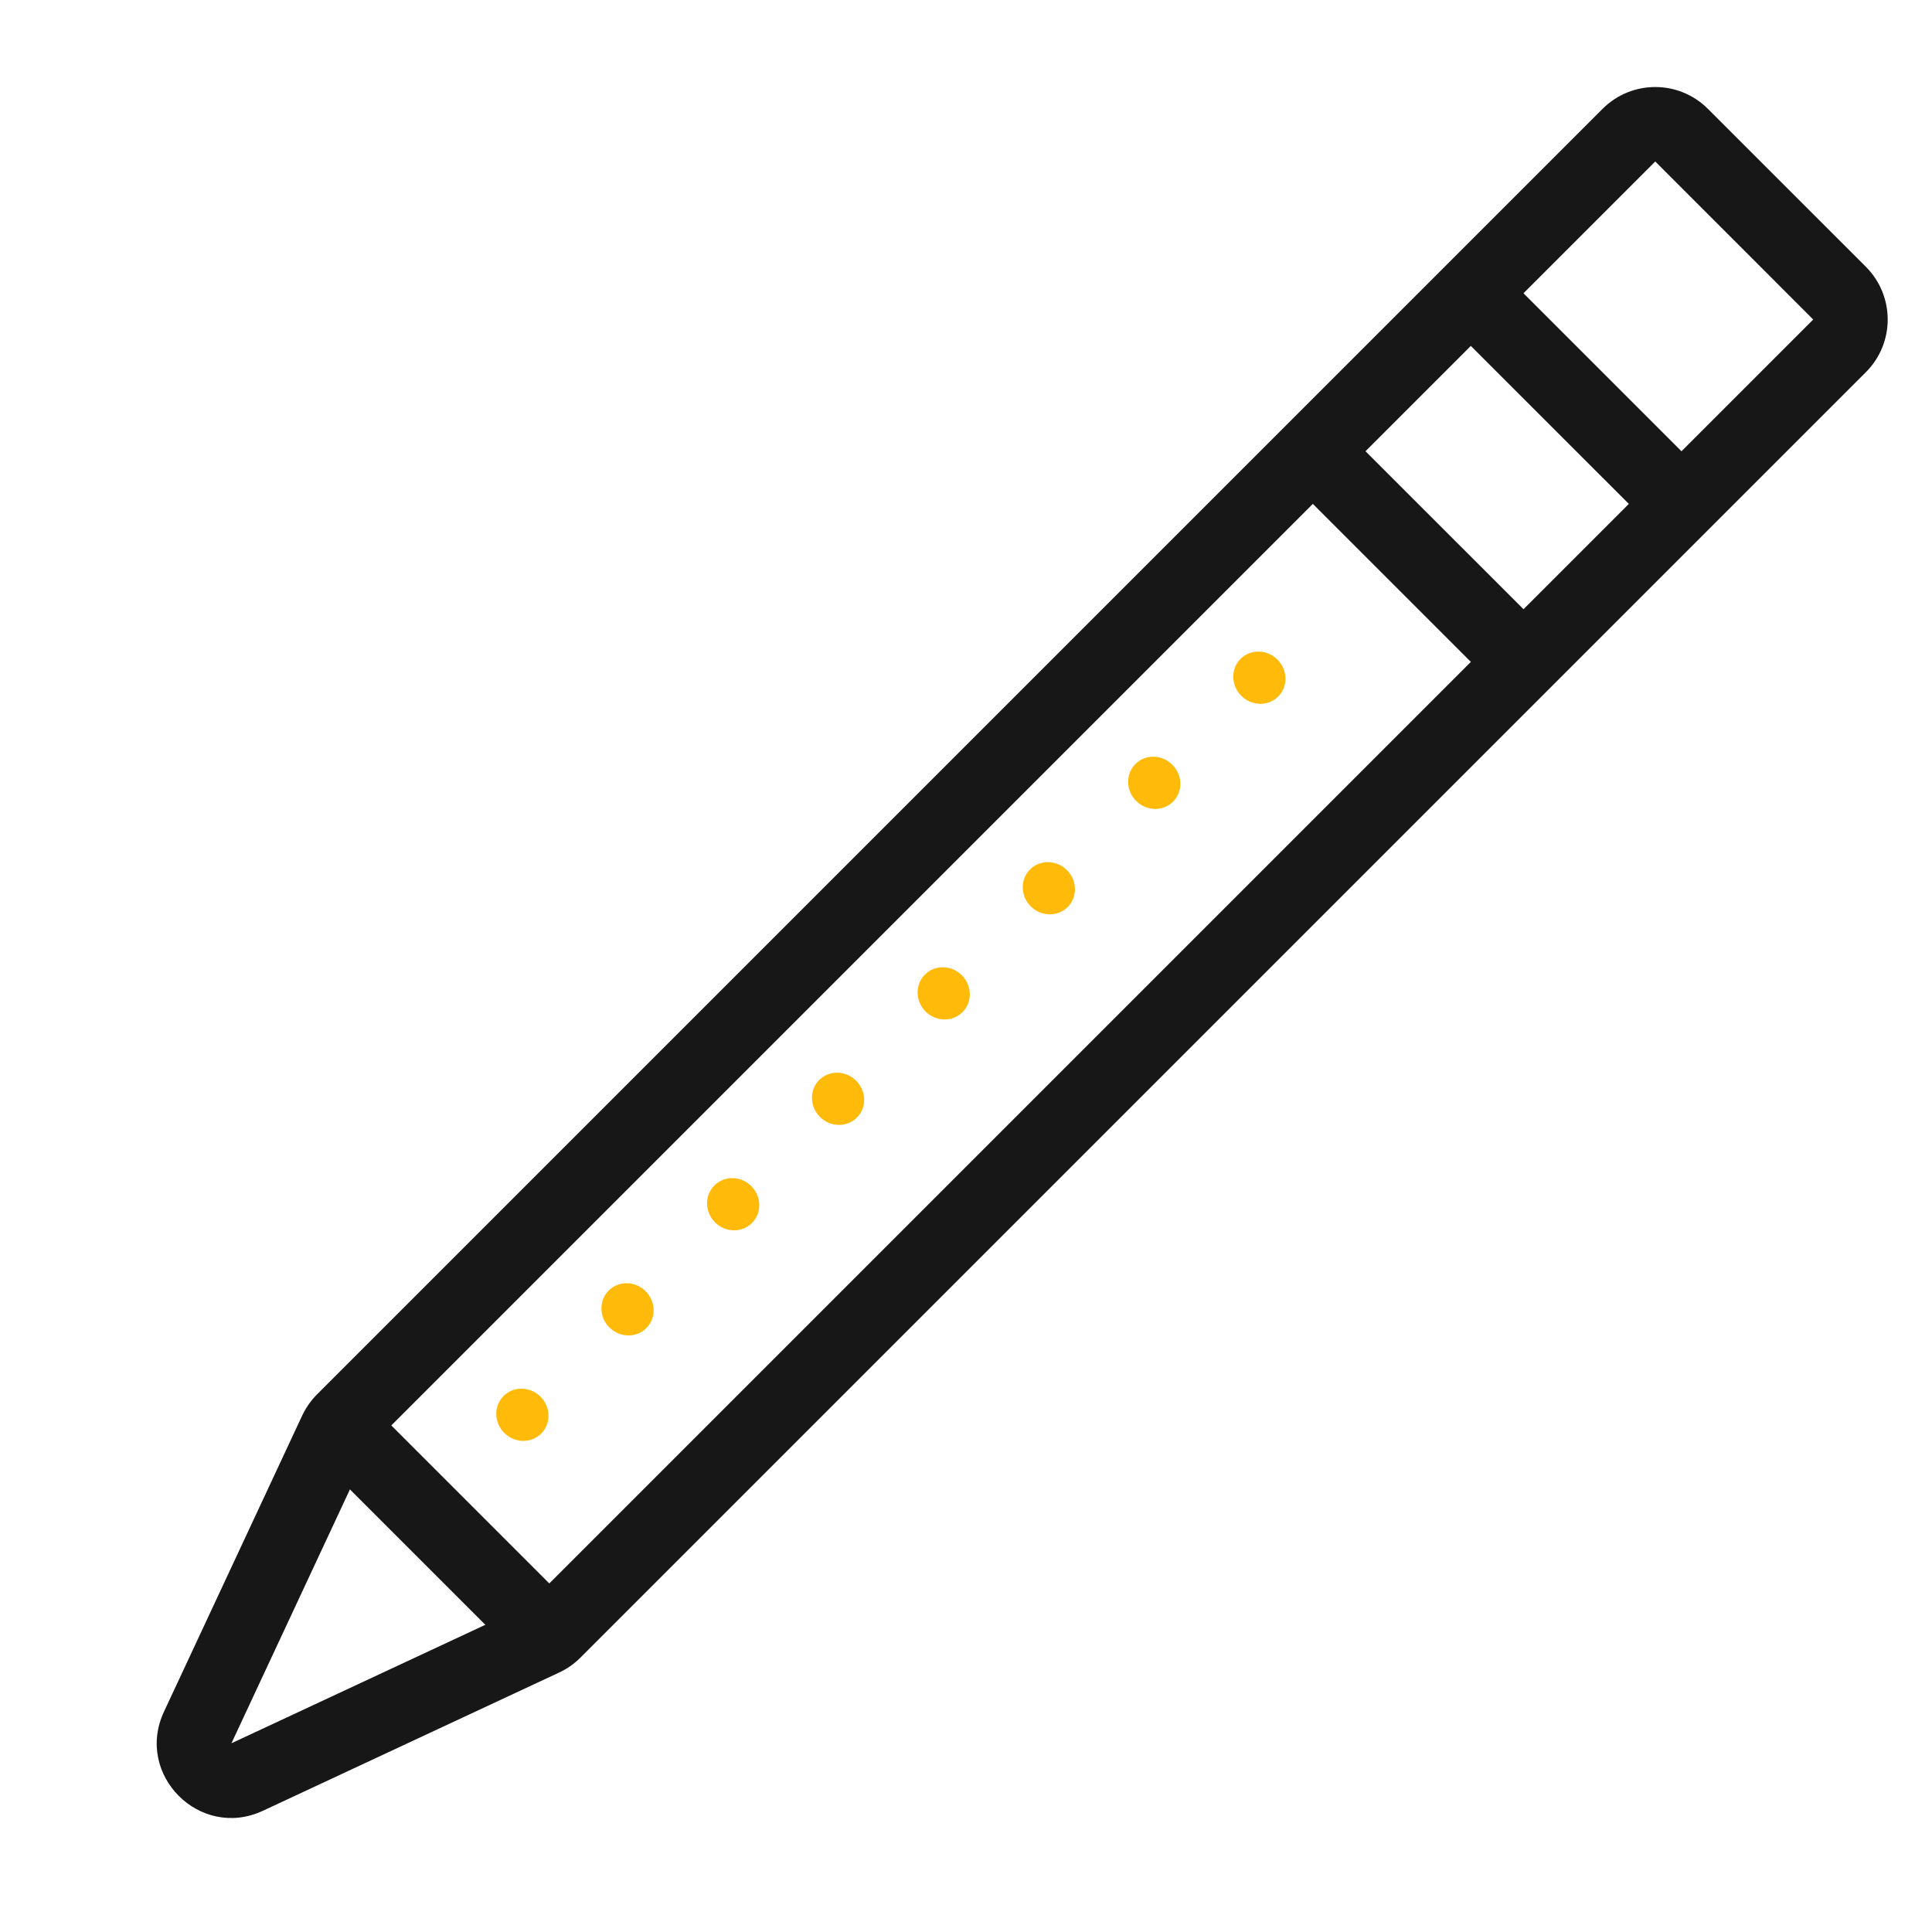 <svg width="29" height="29" viewBox="0 0 29 29" fill="none" xmlns="http://www.w3.org/2000/svg">
    <path fill-rule="evenodd" clip-rule="evenodd" d="M3.947 27.18C3.001 27.622 2.02 26.64 2.461 25.694L4.536 21.248C4.592 21.13 4.667 21.022 4.759 20.93L24.055 1.634C24.492 1.197 25.2 1.197 25.636 1.634L28.008 4.005C28.444 4.442 28.444 5.15 28.008 5.586L8.711 24.883C8.619 24.975 8.512 25.05 8.393 25.105L3.947 27.18ZM5.549 21.721L3.474 26.167L7.921 24.092L27.217 4.796L24.846 2.424L5.549 21.721Z" fill="#171717"/>
    <path fill-rule="evenodd" clip-rule="evenodd" d="M20.101 6.378L23.263 9.539L22.473 10.33L19.311 7.168L20.101 6.378Z" fill="#171717"/>
    <path fill-rule="evenodd" clip-rule="evenodd" d="M22.472 4.006L25.634 7.168L24.844 7.958L21.682 4.797L22.472 4.006Z" fill="#171717"/>
    <path d="M8.113 20.965C7.957 20.809 7.709 20.804 7.559 20.954C7.409 21.104 7.413 21.352 7.569 21.508C7.725 21.664 7.973 21.669 8.123 21.519C8.273 21.369 8.269 21.121 8.113 20.965Z" fill="#FFBA0A"/>
    <path d="M9.691 19.382C9.535 19.226 9.287 19.221 9.137 19.372C8.987 19.522 8.991 19.77 9.147 19.925C9.303 20.081 9.551 20.086 9.701 19.936C9.851 19.786 9.847 19.538 9.691 19.382Z" fill="#FFBA0A"/>
    <path d="M11.277 17.804C11.121 17.648 10.873 17.644 10.723 17.794C10.573 17.944 10.577 18.192 10.733 18.348C10.889 18.504 11.137 18.508 11.287 18.358C11.437 18.208 11.433 17.96 11.277 17.804Z" fill="#FFBA0A"/>
    <path d="M12.851 16.222C12.695 16.066 12.447 16.061 12.297 16.211C12.147 16.361 12.152 16.609 12.307 16.765C12.463 16.921 12.711 16.926 12.862 16.776C13.012 16.626 13.007 16.378 12.851 16.222Z" fill="#FFBA0A"/>
    <path d="M14.437 14.639C14.281 14.483 14.033 14.479 13.883 14.629C13.733 14.779 13.738 15.027 13.893 15.183C14.049 15.338 14.297 15.343 14.447 15.193C14.598 15.043 14.593 14.795 14.437 14.639Z" fill="#FFBA0A"/>
    <path d="M16.015 13.061C15.859 12.905 15.611 12.901 15.461 13.051C15.311 13.201 15.316 13.449 15.472 13.605C15.627 13.761 15.876 13.765 16.026 13.615C16.176 13.465 16.171 13.217 16.015 13.061Z" fill="#FFBA0A"/>
    <path d="M17.597 11.479C17.441 11.323 17.193 11.318 17.043 11.468C16.893 11.618 16.898 11.866 17.054 12.022C17.209 12.178 17.458 12.183 17.608 12.033C17.758 11.883 17.753 11.635 17.597 11.479Z" fill="#FFBA0A"/>
    <path d="M19.175 9.901C19.019 9.745 18.771 9.74 18.621 9.89C18.471 10.04 18.476 10.289 18.632 10.444C18.788 10.6 19.036 10.605 19.186 10.455C19.336 10.305 19.331 10.057 19.175 9.901Z" fill="#FFBA0A"/>
    <path fill-rule="evenodd" clip-rule="evenodd" d="M5.48 21.003L8.642 24.165L7.852 24.956L4.69 21.794L5.48 21.003Z" fill="#171717"/>
</svg>
